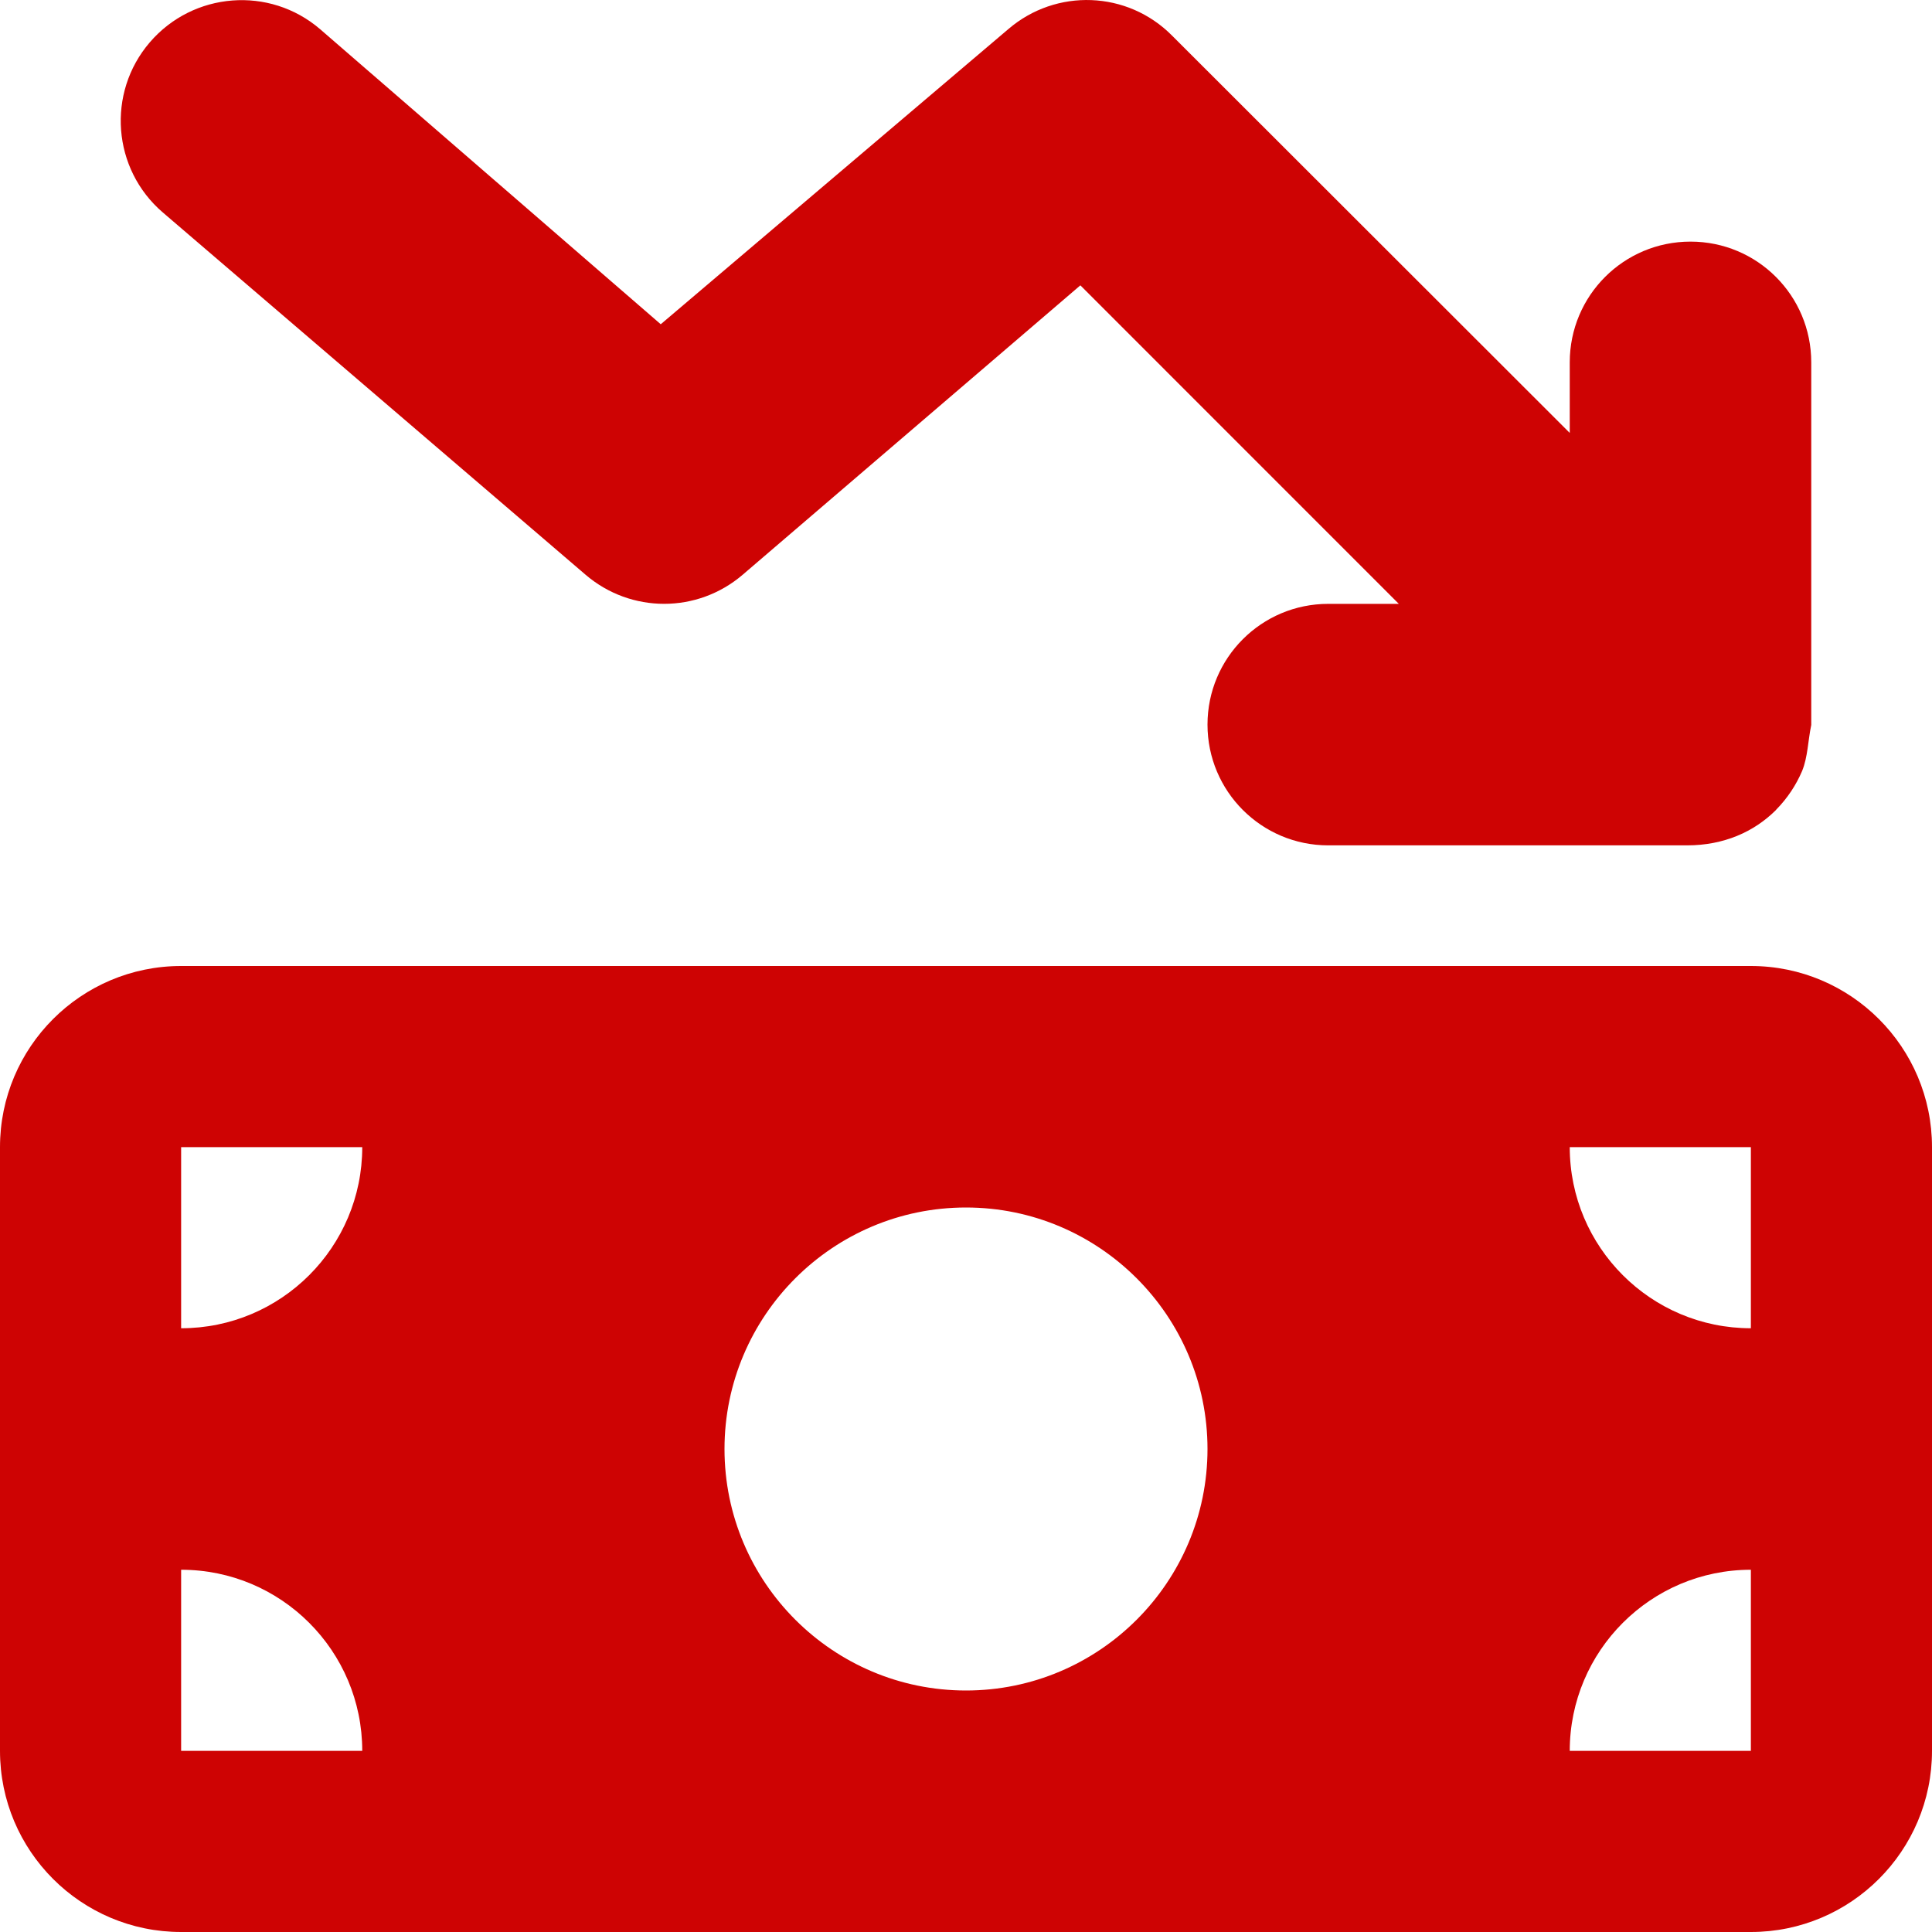 <svg width="36" height="36" viewBox="0 0 36 36" fill="none" xmlns="http://www.w3.org/2000/svg">
<path d="M33.096 15.088C33.307 14.873 33.469 14.627 33.581 14.363C33.687 14.099 33.687 13.811 33.75 13.509V6.752C33.75 5.507 32.745 4.502 31.5 4.502C30.256 4.502 29.25 5.507 29.25 6.752V8.067L21.839 0.663C21.009 -0.174 19.68 -0.223 18.788 0.543L12.312 6.042L5.964 0.543C5.021 -0.266 3.6 -0.153 2.791 0.789C1.983 1.731 2.092 3.152 3.035 3.96L10.912 10.71C11.756 11.432 12.994 11.432 13.838 10.71L20.131 5.317L26.065 11.252H24.75C23.506 11.252 22.5 12.259 22.5 13.502C22.5 14.744 23.506 15.752 24.75 15.752H31.437C32.119 15.752 32.681 15.502 33.089 15.097L33.096 15.088ZM0 21.375C0 19.512 1.511 18 3.375 18H32.625C34.488 18 36 19.512 36 21.375V32.625C36 34.488 34.488 36 32.625 36H3.375C1.511 36 0 34.488 0 32.625V21.375ZM3.375 32.625H6.75C6.75 30.762 5.239 29.25 3.375 29.25V32.625ZM3.375 21.375V24.75C5.239 24.75 6.75 23.238 6.75 21.375H3.375ZM32.625 29.25C30.762 29.25 29.25 30.762 29.25 32.625H32.625V29.25ZM29.25 21.375C29.25 23.238 30.762 24.75 32.625 24.75V21.375H29.25ZM18 22.5C15.518 22.5 13.5 24.518 13.5 27C13.5 29.482 15.518 31.5 18 31.5C20.482 31.5 22.5 29.482 22.5 27C22.5 24.518 20.482 22.5 18 22.5Z" fill="#CE0303"/>
</svg>
